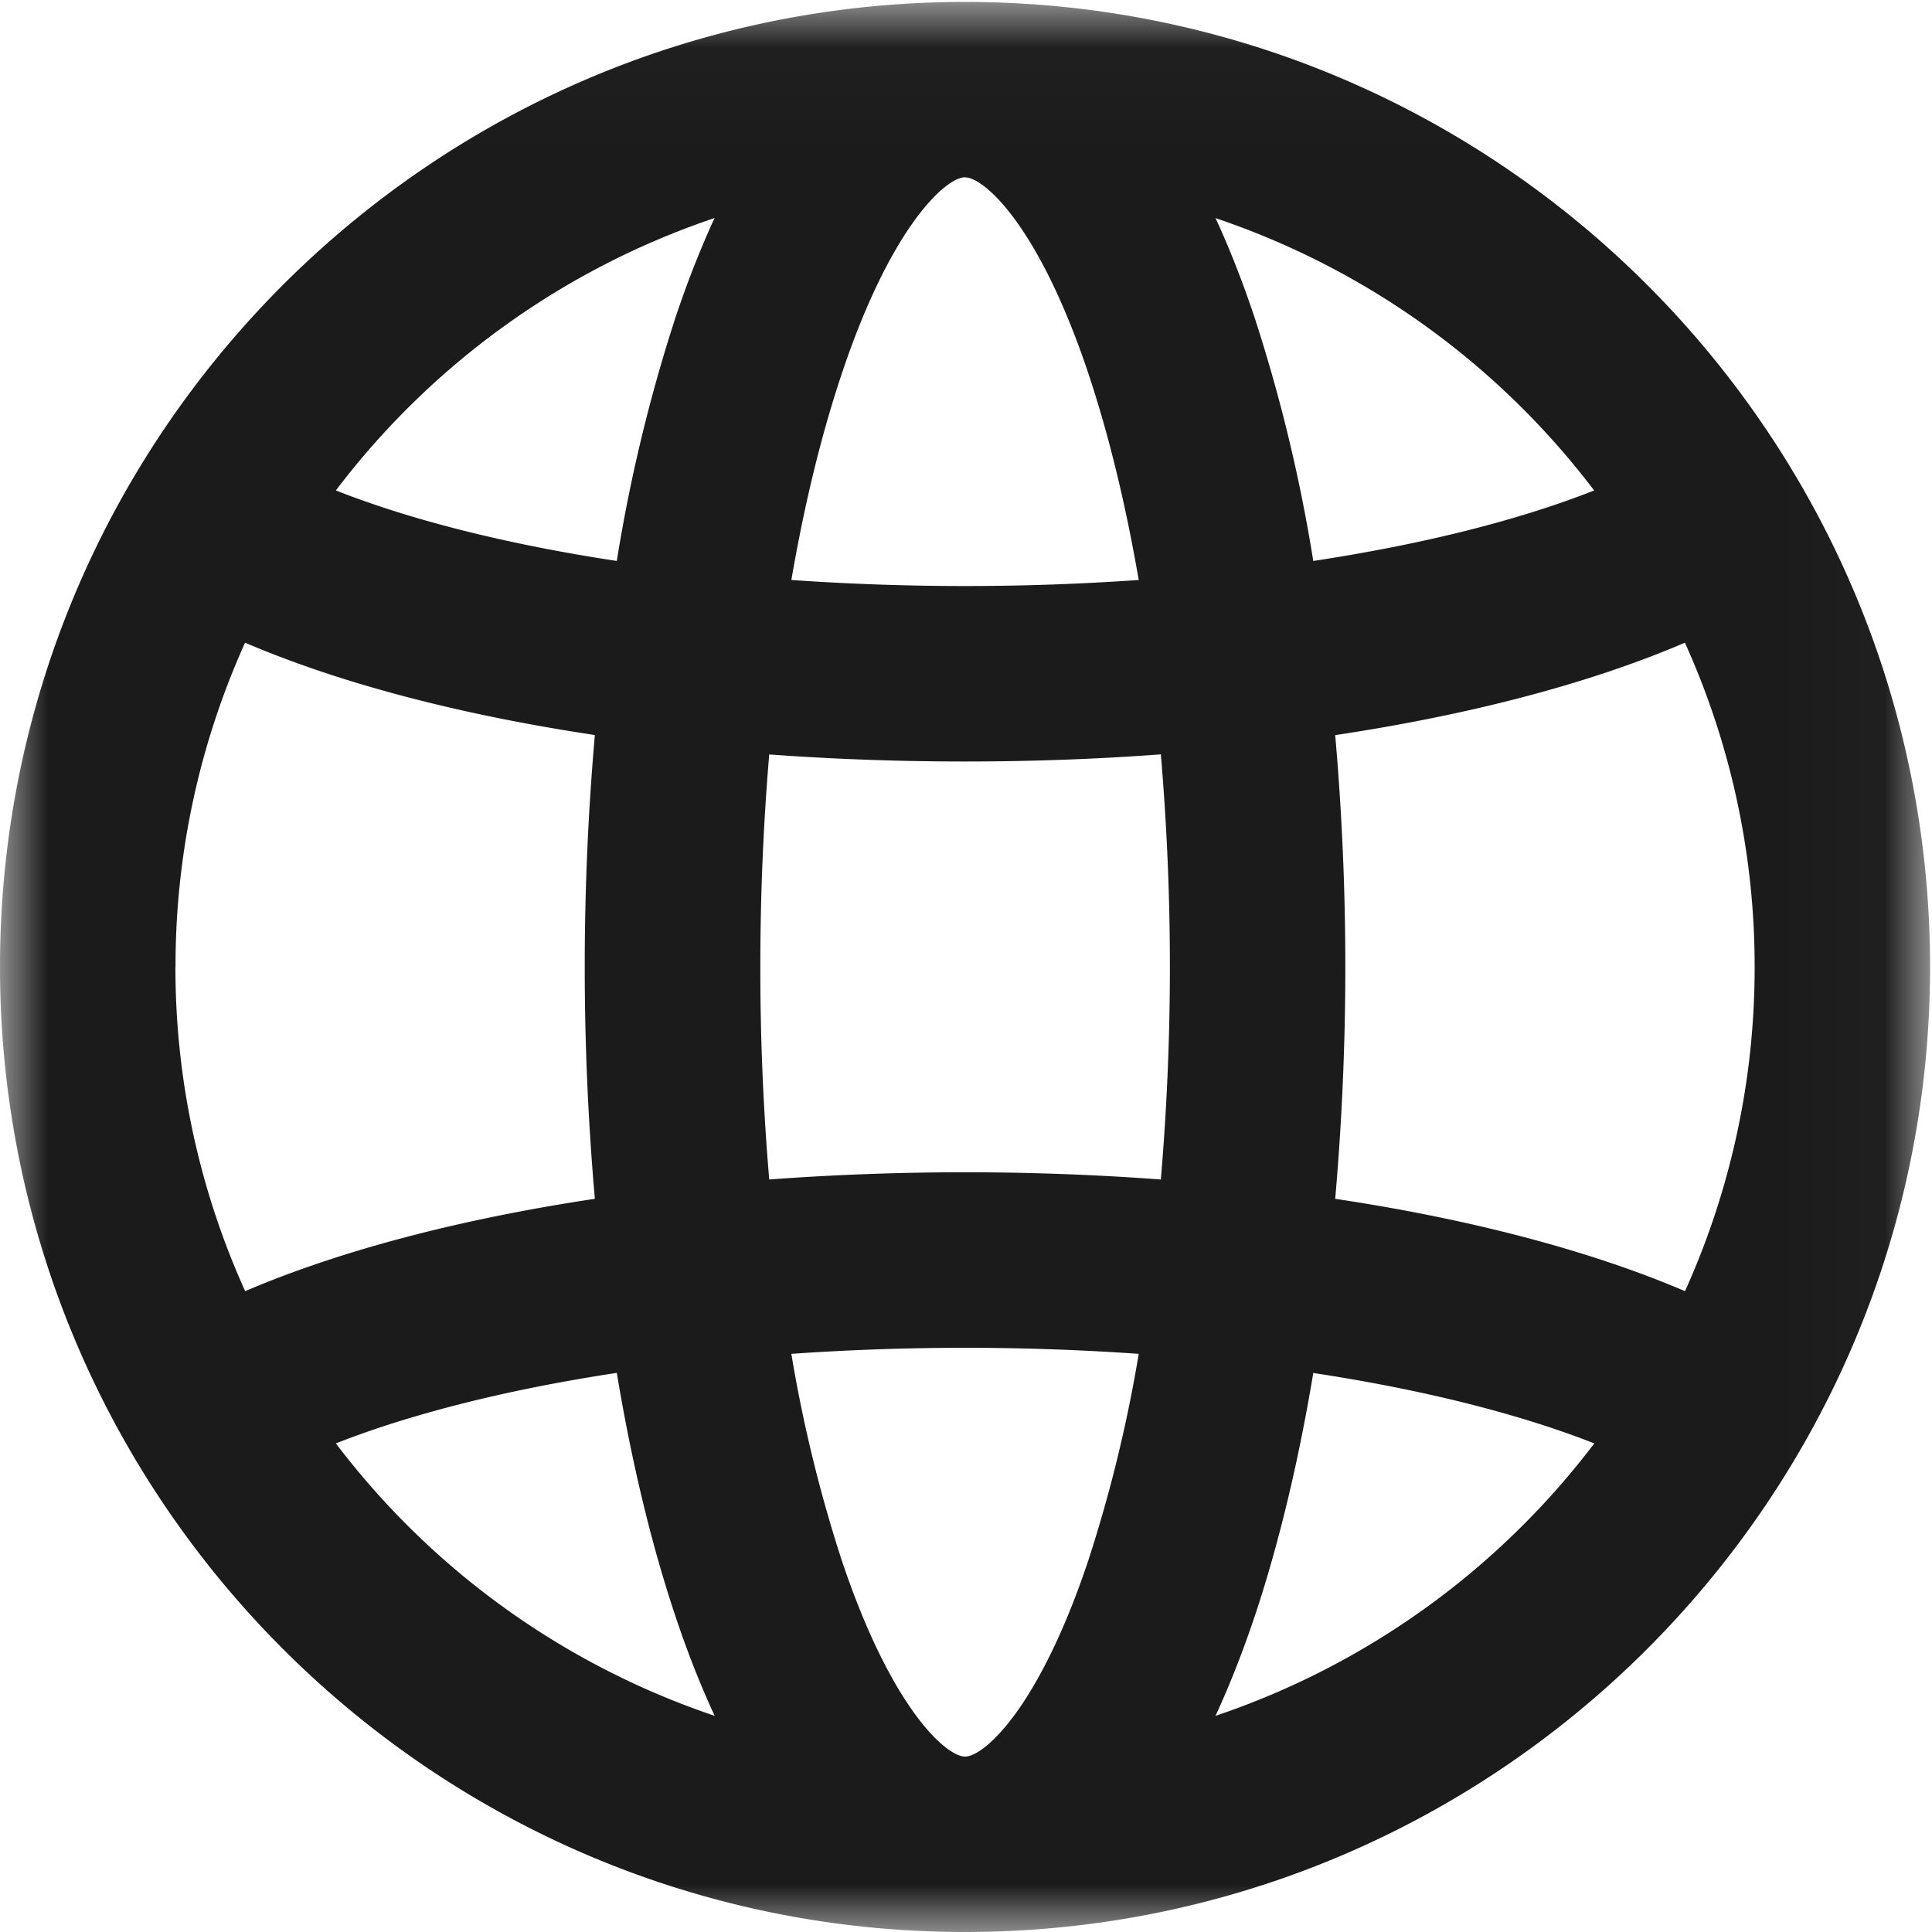 <svg xmlns="http://www.w3.org/2000/svg" xmlns:xlink="http://www.w3.org/1999/xlink" width="20" height="20" viewBox="0 0 20 20">
    <defs>
        <path id="a" d="M.003.02V20H19.98V.02H.003z" />
    </defs>
    <g fill="none" fill-rule="evenodd">
        <mask id="b" fill="#fff">
            <use xlink:href="#a" />
        </mask>
        <path fill="#1C1B1B" d="M9.99 20c5.509 0 9.99-4.482 9.99-9.99C19.98 4.5 15.5.02 9.99.02 4.482.02 0 4.5 0 10.01 0 15.518 4.482 20 9.99 20zm-6.513-5.058c.791-.311 1.788-.56 2.908-.73.152.914.354 1.76.603 2.507.13.391.268.736.41 1.043a8.208 8.208 0 0 1-3.921-2.82zm-1.66-4.932a8.13 8.13 0 0 1 .72-3.357c.983.421 2.224.746 3.621.956a27.553 27.553 0 0 0 0 4.801c-1.397.21-2.638.536-3.62.956a8.128 8.128 0 0 1-.722-3.356zM9.99 1.836c.196 0 .766.498 1.28 2.04.21.632.384 1.35.518 2.128a25.856 25.856 0 0 1-3.596 0c.134-.777.308-1.496.52-2.129.513-1.54 1.083-2.04 1.278-2.04zm0 6.047c.692 0 1.37-.025 2.027-.074a25.905 25.905 0 0 1 0 4.401 27.523 27.523 0 0 0-4.054 0 25.826 25.826 0 0 1-.092-2.2c0-.754.032-1.492.092-2.2.657.048 1.335.073 2.027.073zm8.174 2.127a8.128 8.128 0 0 1-.721 3.356c-.982-.42-2.223-.746-3.621-.956a27.555 27.555 0 0 0 0-4.8c1.398-.21 2.639-.536 3.62-.957a8.128 8.128 0 0 1 .722 3.357zM9.99 18.184c-.195 0-.765-.499-1.279-2.04a14.662 14.662 0 0 1-.519-2.129 25.852 25.852 0 0 1 3.596 0 14.662 14.662 0 0 1-.519 2.13c-.513 1.54-1.083 2.039-1.279 2.039zm2.593-.422c.142-.307.279-.652.41-1.043.248-.747.45-1.593.602-2.506 1.12.17 2.117.418 2.909.729a8.208 8.208 0 0 1-3.92 2.82zm3.92-12.685c-.79.312-1.787.56-2.908.73a16.627 16.627 0 0 0-.603-2.506c-.13-.391-.267-.737-.409-1.043a8.208 8.208 0 0 1 3.92 2.82zm-9.106-2.82c-.141.307-.279.653-.409 1.044a16.67 16.67 0 0 0-.603 2.506c-1.12-.17-2.117-.418-2.908-.73a8.207 8.207 0 0 1 3.92-2.82z" mask="url(#b)" />
    </g>
</svg>
